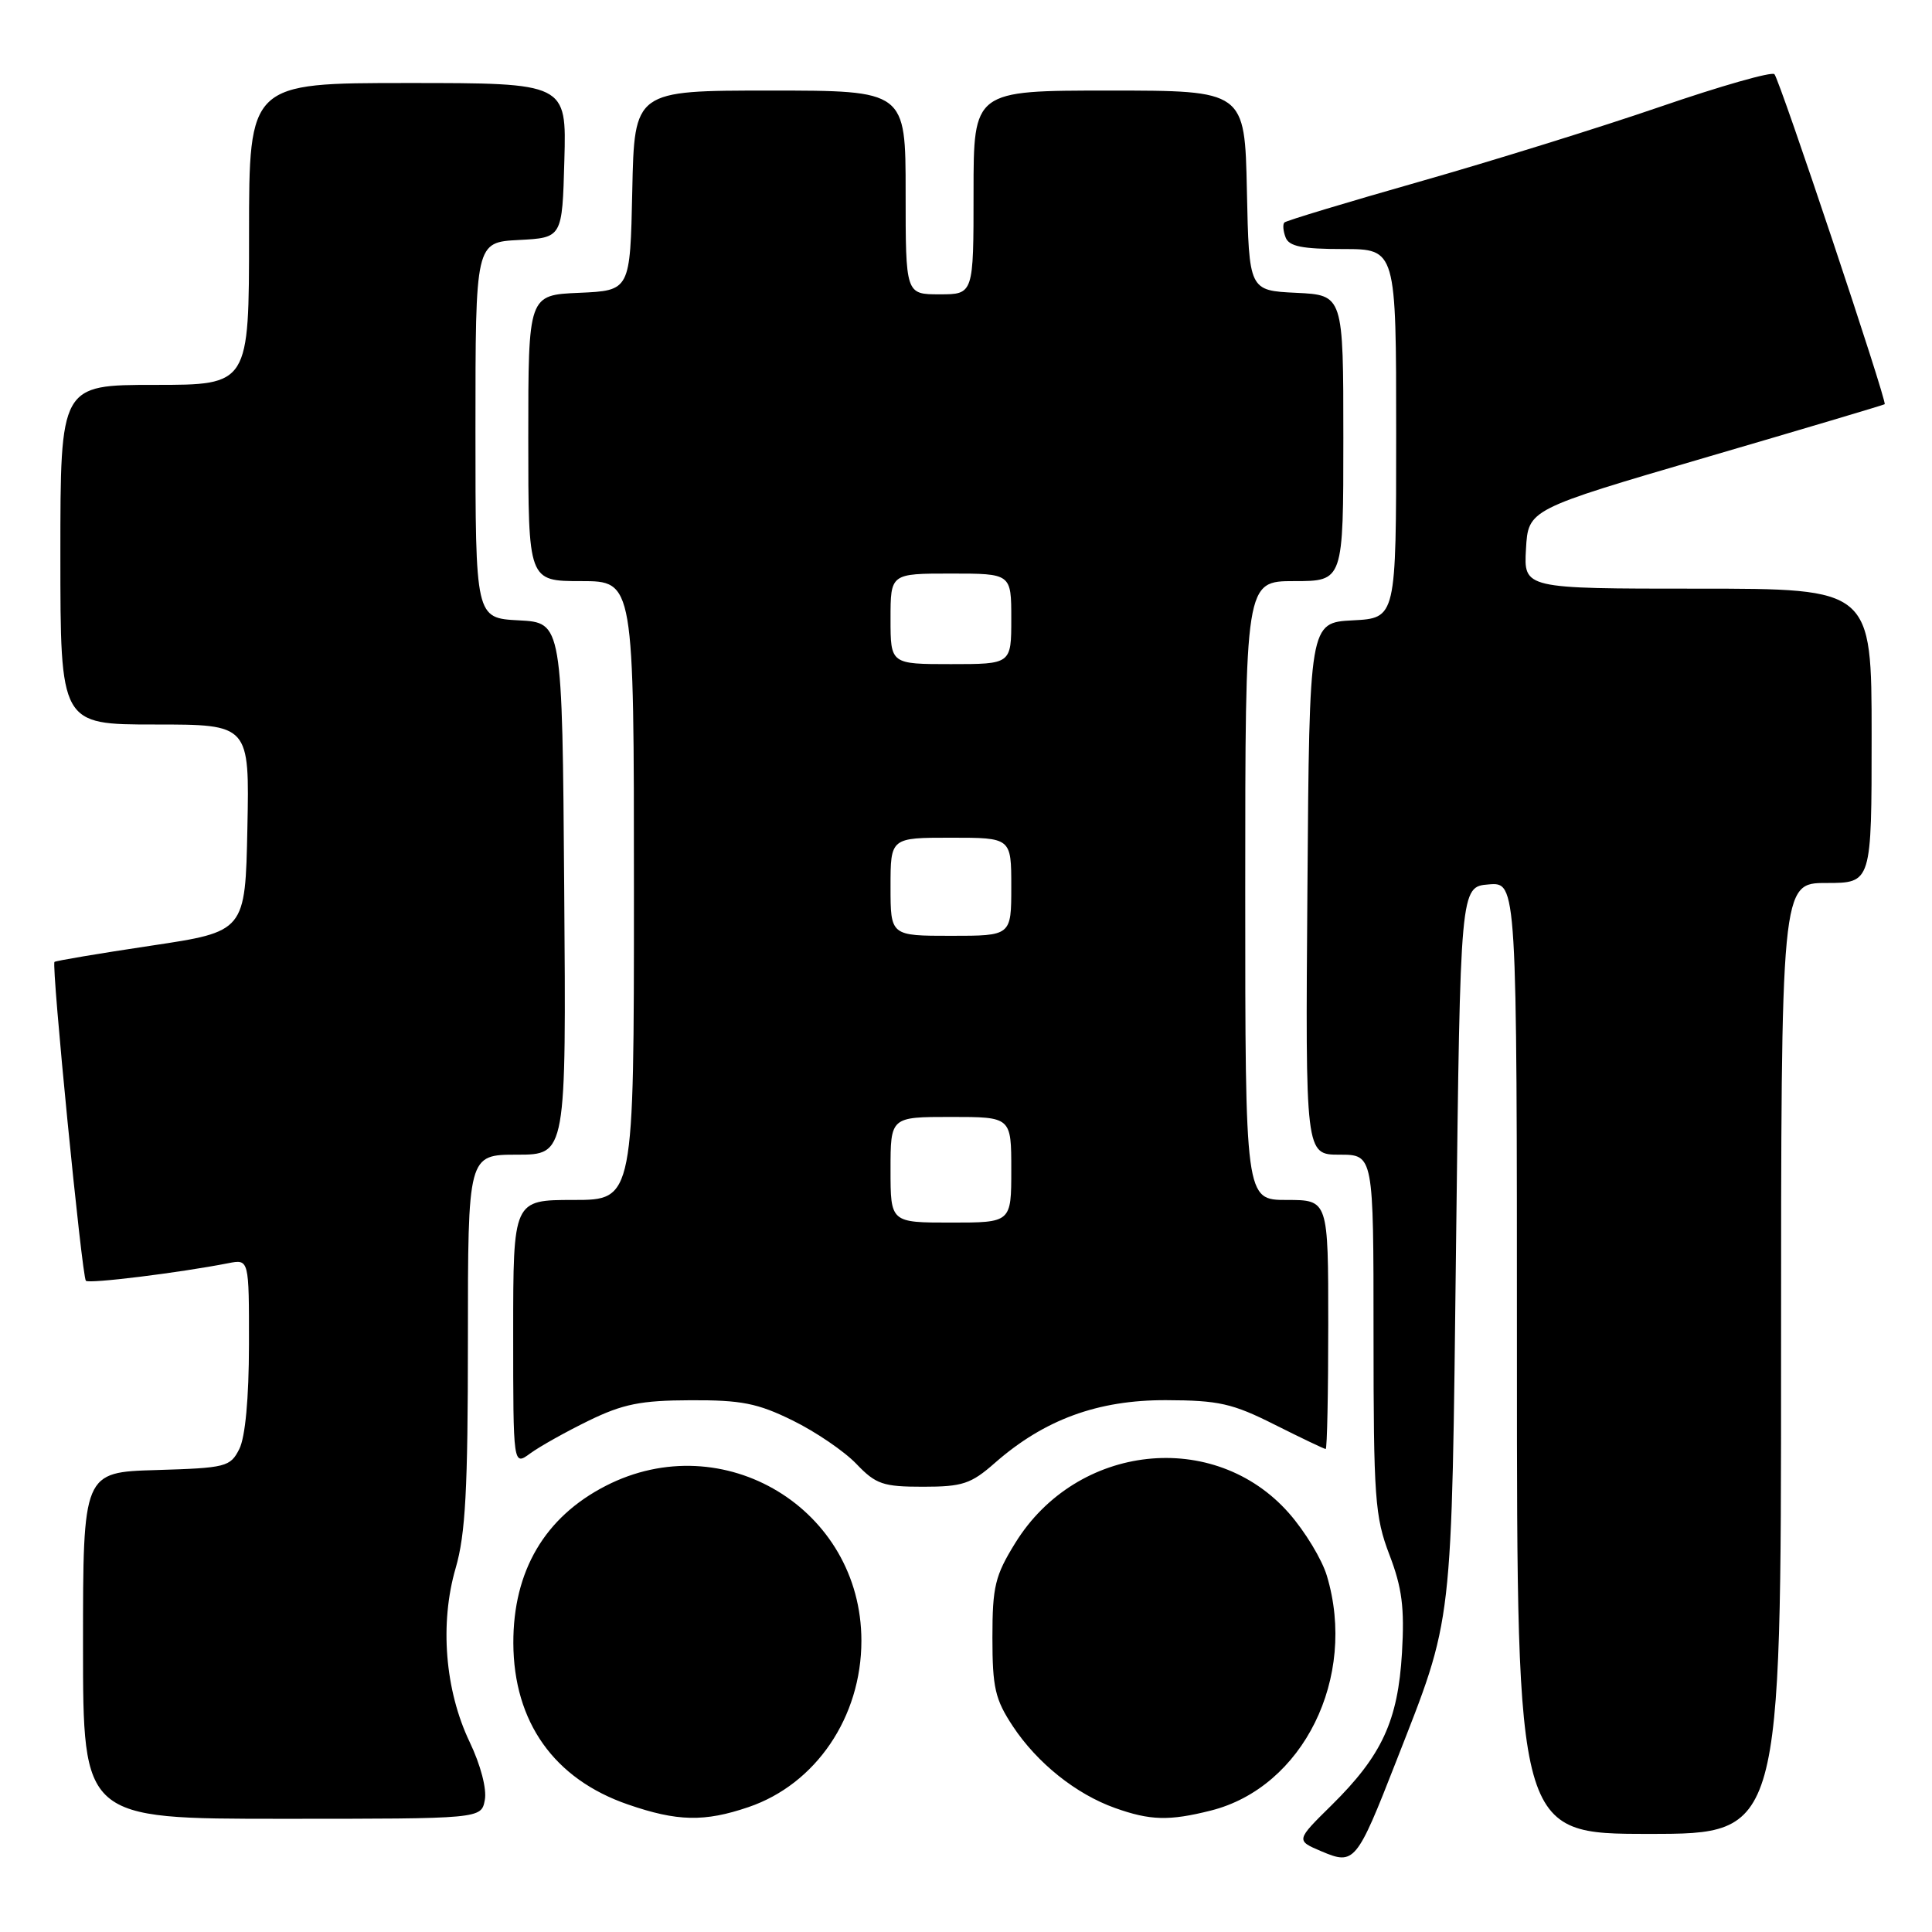 <?xml version="1.0" encoding="UTF-8" standalone="no"?>
<!DOCTYPE svg PUBLIC "-//W3C//DTD SVG 1.1//EN" "http://www.w3.org/Graphics/SVG/1.1/DTD/svg11.dtd" >
<svg xmlns="http://www.w3.org/2000/svg" xmlns:xlink="http://www.w3.org/1999/xlink" version="1.1" viewBox="0 0 256 256">
 <g >
 <path fill="currentColor"
d=" M 184.98 233.44 C 192.63 213.86 192.32 216.55 192.94 164.50 C 193.50 117.50 193.50 117.50 197.25 117.19 C 201.00 116.88 201.00 116.88 201.00 179.94 C 201.00 243.00 201.00 243.00 218.50 243.00 C 236.00 243.00 236.00 243.00 236.00 180.00 C 236.00 117.00 236.00 117.00 242.00 117.00 C 248.00 117.00 248.00 117.00 248.00 97.50 C 248.00 78.00 248.00 78.00 224.95 78.00 C 201.90 78.00 201.90 78.00 202.20 72.75 C 202.50 67.50 202.50 67.50 226.00 60.62 C 238.93 56.84 249.61 53.66 249.73 53.56 C 250.09 53.27 235.83 10.59 235.12 9.83 C 234.78 9.46 227.97 11.40 220.00 14.14 C 212.03 16.88 197.65 21.35 188.06 24.08 C 178.47 26.81 170.43 29.24 170.19 29.48 C 169.95 29.72 170.02 30.61 170.35 31.46 C 170.80 32.65 172.55 33.00 177.97 33.00 C 185.00 33.00 185.00 33.00 185.00 57.45 C 185.00 81.90 185.00 81.90 179.25 82.20 C 173.50 82.50 173.50 82.50 173.24 117.75 C 172.97 153.00 172.97 153.00 177.49 153.00 C 182.00 153.00 182.00 153.00 182.00 176.75 C 182.00 198.48 182.18 200.97 184.10 206.00 C 185.78 210.38 186.12 213.03 185.77 219.00 C 185.24 228.01 183.11 232.62 176.45 239.19 C 171.70 243.87 171.70 243.87 175.10 245.31 C 179.45 247.16 179.76 246.80 184.98 233.44 Z  M 64.24 238.51 C 64.52 237.05 63.69 233.87 62.23 230.82 C 58.96 223.98 58.24 215.11 60.38 207.77 C 61.68 203.30 62.00 197.33 62.00 177.60 C 62.00 153.00 62.00 153.00 68.51 153.00 C 75.03 153.00 75.03 153.00 74.76 117.75 C 74.50 82.50 74.50 82.50 68.75 82.20 C 63.00 81.90 63.00 81.90 63.00 57.00 C 63.00 32.10 63.00 32.10 68.75 31.80 C 74.50 31.50 74.50 31.50 74.78 21.25 C 75.07 11.00 75.07 11.00 54.03 11.00 C 33.00 11.00 33.00 11.00 33.00 31.00 C 33.00 51.00 33.00 51.00 20.50 51.00 C 8.00 51.00 8.00 51.00 8.00 73.50 C 8.00 96.00 8.00 96.00 20.53 96.00 C 33.06 96.00 33.06 96.00 32.78 109.72 C 32.50 123.44 32.50 123.44 20.00 125.31 C 13.12 126.34 7.37 127.31 7.22 127.46 C 6.79 127.87 10.86 169.19 11.38 169.71 C 11.79 170.13 23.76 168.65 30.25 167.38 C 33.00 166.84 33.00 166.84 32.99 178.17 C 32.98 185.28 32.50 190.43 31.71 192.00 C 30.51 194.37 29.96 194.51 20.72 194.79 C 11.00 195.07 11.00 195.07 11.00 218.04 C 11.00 241.00 11.00 241.00 37.38 241.00 C 63.77 241.00 63.77 241.00 64.24 238.51 Z  M 99.18 239.45 C 108.11 236.41 114.14 227.52 114.14 217.41 C 114.14 199.94 95.85 188.87 80.25 196.89 C 72.17 201.04 67.99 208.18 68.02 217.72 C 68.06 228.18 73.42 235.73 83.20 239.10 C 89.74 241.36 93.34 241.44 99.18 239.45 Z  M 160.44 239.91 C 172.67 236.83 179.86 222.29 175.82 208.81 C 175.18 206.65 172.92 202.92 170.80 200.51 C 160.92 189.28 142.68 191.26 134.53 204.45 C 131.85 208.78 131.50 210.22 131.50 216.99 C 131.50 223.64 131.86 225.18 134.21 228.74 C 137.43 233.61 142.58 237.73 147.75 239.57 C 152.40 241.23 154.92 241.30 160.44 239.91 Z  M 131.82 193.85 C 138.37 188.10 145.47 185.50 154.50 185.53 C 161.49 185.55 163.31 185.96 168.91 188.78 C 172.44 190.55 175.47 192.00 175.66 192.00 C 175.85 192.00 176.00 184.57 176.00 175.50 C 176.00 159.00 176.00 159.00 170.50 159.00 C 165.00 159.00 165.00 159.00 165.00 118.00 C 165.00 77.00 165.00 77.00 171.50 77.00 C 178.00 77.00 178.00 77.00 178.00 58.05 C 178.00 39.10 178.00 39.10 171.75 38.80 C 165.50 38.50 165.50 38.50 165.22 25.25 C 164.94 12.00 164.94 12.00 146.97 12.00 C 129.00 12.00 129.00 12.00 129.00 25.50 C 129.00 39.00 129.00 39.00 124.50 39.00 C 120.00 39.00 120.00 39.00 120.00 25.50 C 120.00 12.00 120.00 12.00 102.03 12.00 C 84.06 12.00 84.06 12.00 83.78 25.25 C 83.50 38.50 83.50 38.50 76.75 38.80 C 70.00 39.09 70.00 39.09 70.00 58.05 C 70.00 77.00 70.00 77.00 77.00 77.00 C 84.00 77.00 84.00 77.00 84.00 118.00 C 84.00 159.00 84.00 159.00 76.00 159.00 C 68.00 159.00 68.00 159.00 68.00 176.62 C 68.00 194.24 68.00 194.24 70.25 192.59 C 71.49 191.68 74.97 189.73 78.00 188.25 C 82.54 186.04 84.90 185.56 91.50 185.54 C 98.22 185.51 100.38 185.93 105.03 188.22 C 108.07 189.71 111.87 192.30 113.47 193.97 C 116.06 196.68 117.01 197.00 122.31 197.00 C 127.53 197.00 128.66 196.63 131.82 193.85 Z  M 118.00 155.00 C 118.00 148.00 118.00 148.00 126.00 148.00 C 134.00 148.00 134.00 148.00 134.00 155.00 C 134.00 162.00 134.00 162.00 126.00 162.00 C 118.00 162.00 118.00 162.00 118.00 155.00 Z  M 118.00 117.50 C 118.00 111.00 118.00 111.00 126.00 111.00 C 134.00 111.00 134.00 111.00 134.00 117.50 C 134.00 124.00 134.00 124.00 126.00 124.00 C 118.00 124.00 118.00 124.00 118.00 117.50 Z  M 118.00 82.00 C 118.00 76.00 118.00 76.00 126.00 76.00 C 134.00 76.00 134.00 76.00 134.00 82.00 C 134.00 88.00 134.00 88.00 126.00 88.00 C 118.00 88.00 118.00 88.00 118.00 82.00 Z "/>
</g>
</svg>